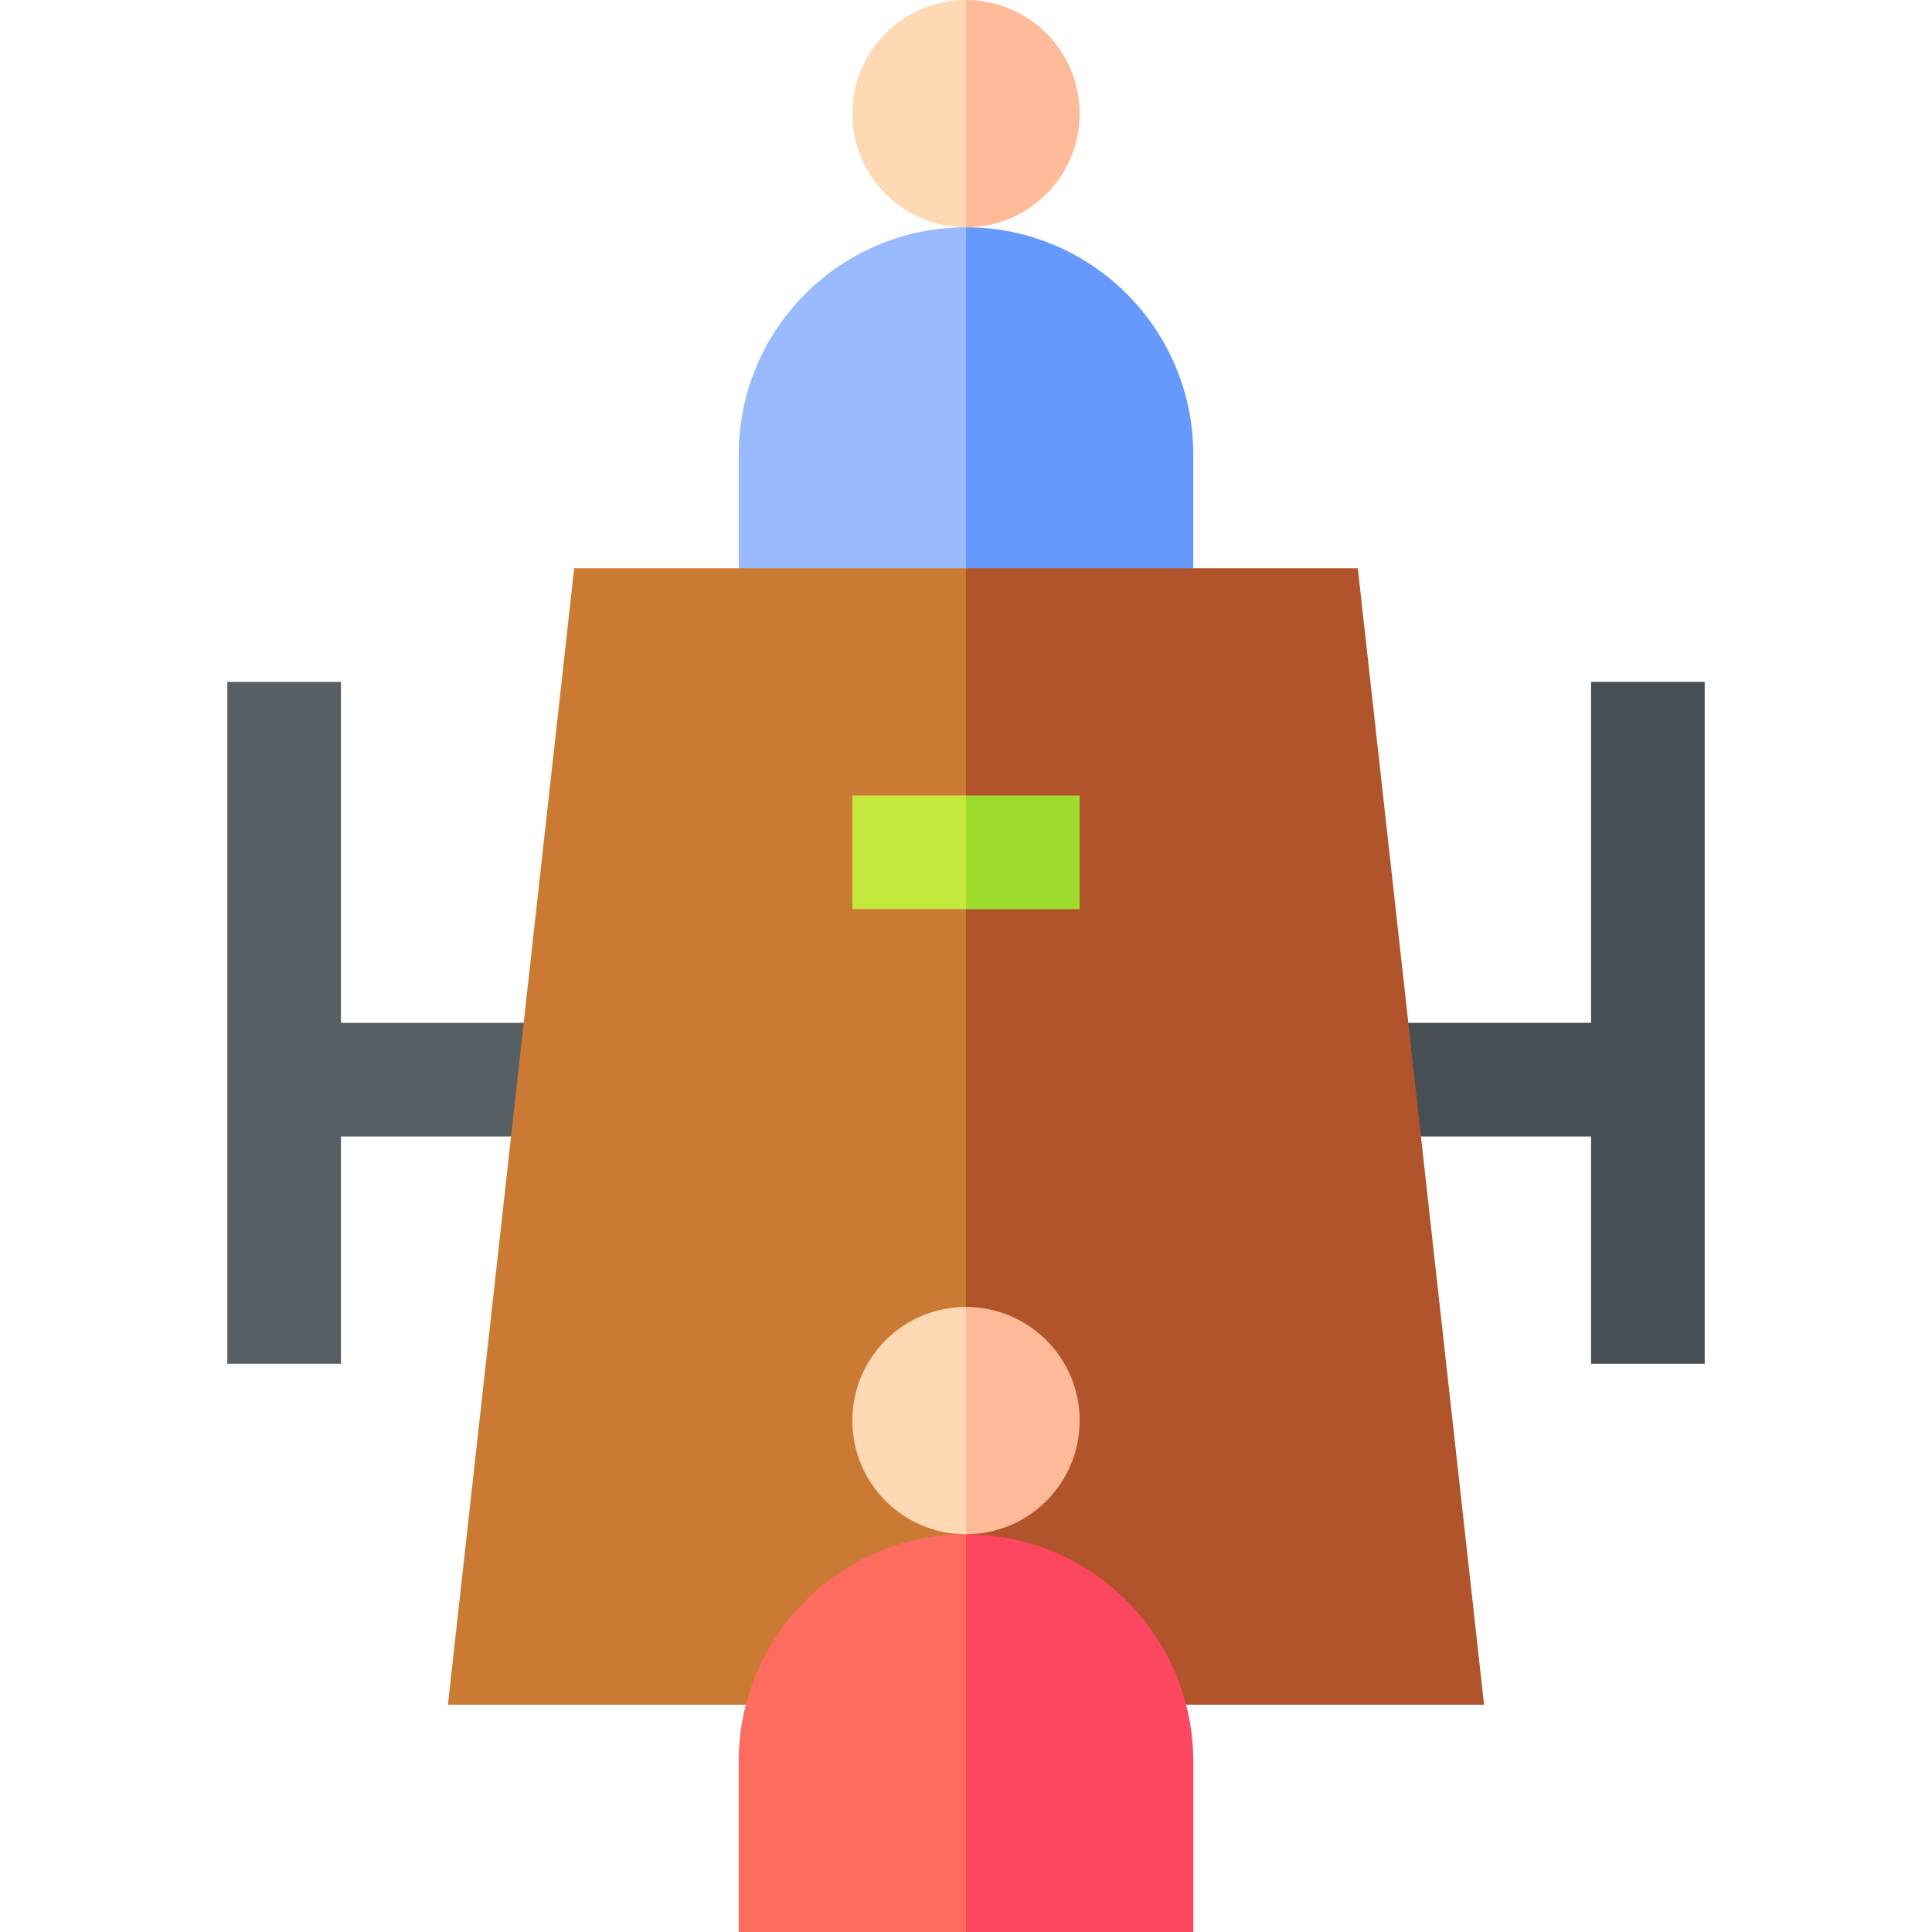 <svg id="Layer_1" enable-background="new 0 0 510 510" height="512" viewBox="0 0 510 510" width="512" xmlns="http://www.w3.org/2000/svg"><g id="XMLID_4129_"><path id="XMLID_4245_" d="m420 270h-48.241l-11.759 15 15.092 15h44.908v60h30v-180h-30z" fill="#474f54"/><path id="XMLID_4239_" d="m138.241 270h-48.241v-90h-30v180h30v-60h44.908l9.706-13.74z" fill="#585f64"/><path id="XMLID_4235_" d="m255 60c-33.136 0-60 26.862-60 60v30l30 9 30-9 7.333-37.5z" fill="#99baff"/><path id="XMLID_4231_" d="m315 120c0-33.135-26.862-60-60-60v90l30 5.667 30-5.667c0-8.924 0-20.891 0-30z" fill="#6599fe"/><path id="XMLID_4223_" d="m225 30c0 16.568 13.432 30 30 30l7.333-30-7.333-30c-16.568 0-30 13.432-30 30z" fill="#ffd9b3"/><path id="XMLID_4219_" d="m276.213 8.787c-5.429-5.43-12.929-8.787-21.213-8.787v60c8.284 0 15.784-3.357 21.213-8.787 11.709-11.709 11.727-30.699 0-42.426z" fill="#fb9"/><path id="XMLID_4214_" d="m255 150h-103.426l-33.333 300h78.649l58.11-45 7.333-120z" fill="#ca7a33"/><path id="XMLID_4210_" d="m358.426 150h-103.426v255l58.109 45h78.65z" fill="#b1532b"/><g id="XMLID_4150_"><path id="XMLID_4207_" d="m225 210v30h30l10-15-10-15z" fill="#c4e83c"/><path id="XMLID_4151_" d="m255 210h30v30h-30z" fill="#9ddb2c"/></g><path id="XMLID_4143_" d="m255 405c-33.136 0-60 26.862-60 60v45h60l10-49z" fill="#fd6c5f"/><path id="XMLID_4138_" d="m315 465c0-33.135-26.862-60-60-60v105h60c0-14.982 0-30.019 0-45z" fill="#fd465f"/><path id="XMLID_4133_" d="m225 375c0 16.568 13.432 30 30 30l5-30-5-30c-16.568 0-30 13.432-30 30z" fill="#ffd9b3"/><path id="XMLID_4130_" d="m285 375c0-16.566-13.432-30-30-30v60c16.566 0 30-13.432 30-30z" fill="#fb9"/></g></svg>